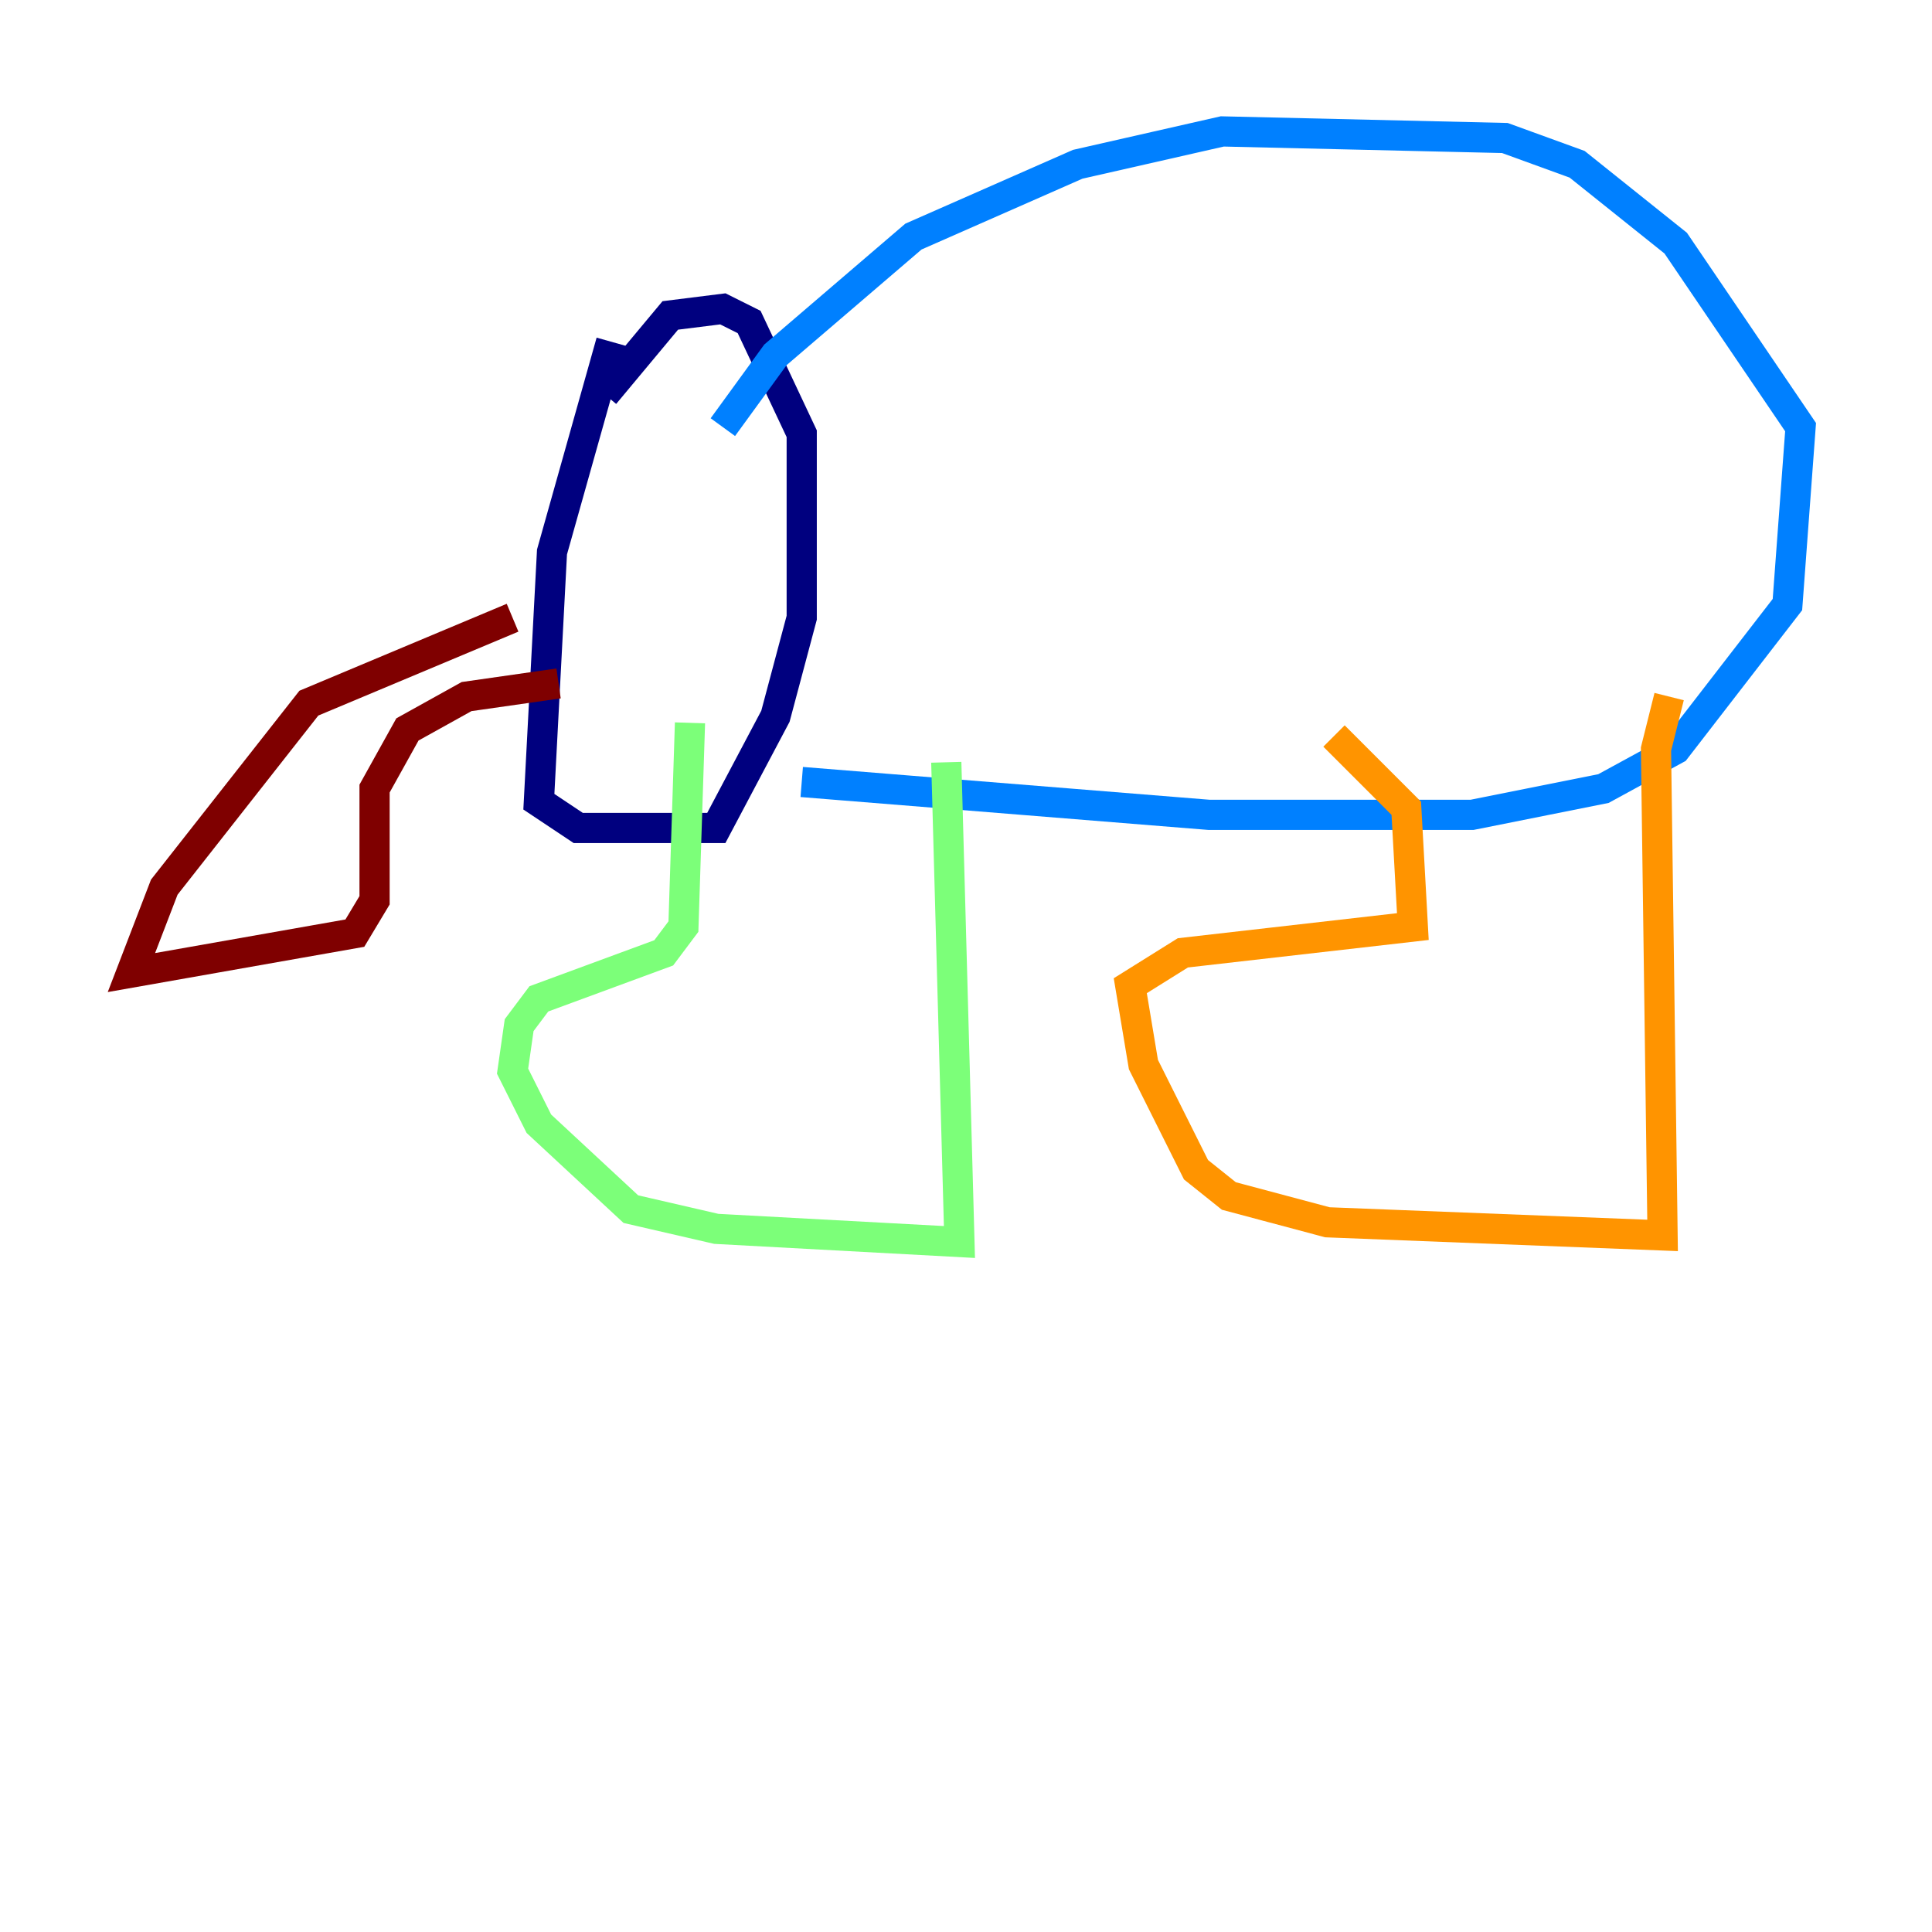 <?xml version="1.0" encoding="utf-8" ?>
<svg baseProfile="tiny" height="128" version="1.2" viewBox="0,0,128,128" width="128" xmlns="http://www.w3.org/2000/svg" xmlns:ev="http://www.w3.org/2001/xml-events" xmlns:xlink="http://www.w3.org/1999/xlink"><defs /><polyline fill="none" points="40.49,22.64 36.571,36.571 35.701,53.116 38.313,54.857 47.456,54.857 51.374,47.456 53.116,40.925 53.116,28.735 49.633,21.333 47.891,20.463 44.408,20.898 40.054,26.122" stroke="#00007f" stroke-width="2" /><polyline fill="none" points="53.116,51.809 80.109,53.986 97.524,53.986 106.231,52.245 111.02,49.633 118.422,40.054 119.293,28.299 111.02,16.109 104.49,10.884 99.701,9.143 80.98,8.707 71.401,10.884 60.517,15.674 51.374,23.51 47.891,28.299" stroke="#0080ff" stroke-width="2" /><polyline fill="none" points="62.694,50.503 63.565,82.286 47.456,81.415 41.796,80.109 35.701,74.449 33.959,70.966 34.395,67.918 35.701,66.177 43.973,63.129 45.279,61.388 45.714,47.891" stroke="#7cff79" stroke-width="2" /><polyline fill="none" points="110.585,46.15 109.714,49.633 110.15,81.85 87.946,80.98 81.415,79.238 79.238,77.497 75.755,70.531 74.884,65.306 78.367,63.129 93.605,61.388 93.17,53.551 88.381,48.762" stroke="#ff9400" stroke-width="2" /><polyline fill="none" points="33.959,40.925 20.463,46.585 10.884,58.776 8.707,64.435 23.51,61.823 24.816,59.646 24.816,52.245 26.993,48.327 30.912,46.15 37.007,45.279" stroke="#7f0000" stroke-width="2" /></svg>